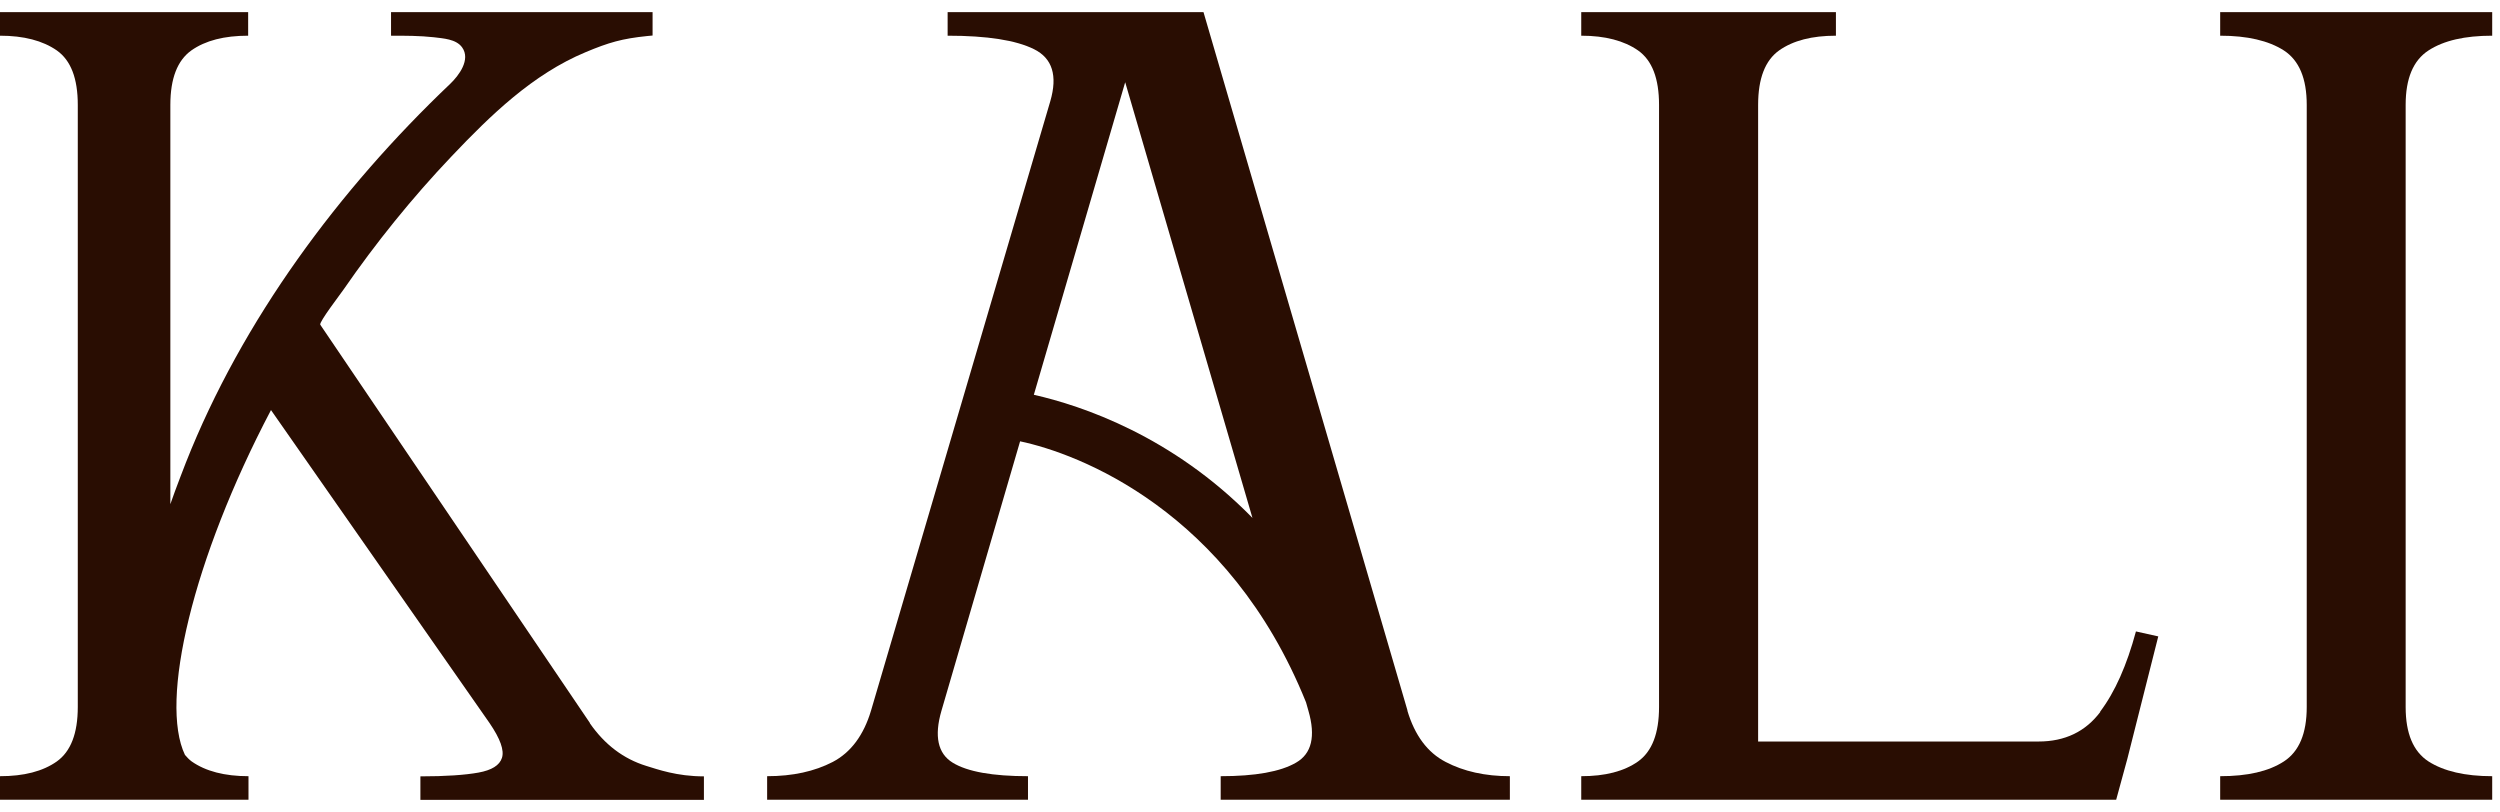 <svg width="157" height="51" viewBox="0 0 157 51" fill="none" xmlns="http://www.w3.org/2000/svg">
    <g id="Group 10124244">
        <path id="Vector"
            d="M37.045 45.402L20.113 20.392C20.016 20.241 21.418 18.419 21.569 18.192C23.586 15.27 25.883 12.422 28.364 9.812C30.812 7.235 33.443 4.668 36.776 3.277C38.242 2.662 39.073 2.425 40.647 2.263C40.755 2.252 40.874 2.242 40.982 2.231V0.764H24.557V2.242C25.452 2.242 26.358 2.242 27.242 2.339C27.824 2.414 28.644 2.447 29.021 2.975C29.572 3.741 28.817 4.744 28.277 5.261C21.3 11.894 15.217 20.079 11.669 29.063C11.432 29.667 11.205 30.271 10.979 30.875C10.882 31.134 10.785 31.403 10.698 31.662V6.588C10.698 4.927 11.141 3.795 12.014 3.169C12.899 2.544 14.085 2.242 15.584 2.242V0.764H0V2.242C1.499 2.242 2.685 2.554 3.57 3.169C4.454 3.795 4.885 4.927 4.885 6.588V44.399C4.885 46.06 4.443 47.192 3.57 47.818C2.685 48.443 1.499 48.745 0 48.745V50.223H15.605V48.745C14.106 48.745 12.909 48.432 12.036 47.818C11.874 47.699 11.745 47.559 11.615 47.408C10.008 44.043 12.079 35.146 17.018 25.752L30.747 45.413C31.416 46.394 31.675 47.117 31.524 47.591C31.373 48.066 30.877 48.368 30.046 48.519C29.216 48.67 27.997 48.756 26.401 48.756V50.233H44.206V48.756C42.502 48.756 41.294 48.314 40.583 48.098C39.159 47.656 37.984 46.772 37.045 45.423V45.402Z"
            fill="#290D02" />
        <path id="Vector_2"
            d="M88.392 44.625L75.58 0.764H59.511V2.242C61.991 2.242 63.803 2.522 64.946 3.094C66.09 3.665 66.424 4.754 65.96 6.351L54.701 44.625C54.237 46.178 53.428 47.257 52.296 47.85C51.153 48.443 49.783 48.745 48.176 48.745V50.223H64.558V48.745C62.337 48.745 60.751 48.465 59.824 47.893C58.896 47.322 58.659 46.232 59.123 44.636L64.062 27.715C67.697 28.481 77.155 32.029 82.019 44.108L82.169 44.636C82.633 46.243 82.374 47.332 81.393 47.893C80.412 48.465 78.826 48.745 76.659 48.745V50.223H94.82V48.745C93.267 48.745 91.919 48.443 90.787 47.85C89.643 47.257 88.845 46.178 88.382 44.625H88.392ZM64.925 24.792L70.662 5.164L78.654 32.525C73.617 27.37 67.923 25.472 64.925 24.792Z"
            fill="#290D02" />
        <path id="Vector_3"
            d="M131.904 44.701C130.977 45.941 129.683 46.567 128.022 46.567H110.41V6.588C110.41 4.927 110.852 3.795 111.726 3.169C112.61 2.544 113.797 2.242 115.296 2.242V0.764H99.302V2.242C100.801 2.242 101.988 2.554 102.872 3.169C103.756 3.795 104.188 4.927 104.188 6.588V44.399C104.188 46.06 103.745 47.192 102.872 47.818C101.988 48.443 100.801 48.745 99.302 48.745V50.223H132.896L133.597 47.656L135.539 39.966L134.137 39.654C133.565 41.778 132.821 43.461 131.883 44.701H131.904Z"
            fill="#290D02" />
        <path id="Vector_4"
            d="M152.509 3.169C153.469 2.544 154.795 2.242 156.51 2.242V0.764H139.427V2.242C141.131 2.242 142.469 2.554 143.428 3.169C144.388 3.795 144.863 4.927 144.863 6.588V44.399C144.863 46.06 144.388 47.192 143.428 47.818C142.469 48.443 141.142 48.745 139.427 48.745V50.223H156.51V48.745C154.806 48.745 153.469 48.432 152.509 47.818C151.549 47.192 151.075 46.06 151.075 44.399V6.588C151.075 4.927 151.549 3.795 152.509 3.169Z"
            fill="#290D02" />
    </g>
</svg>
    